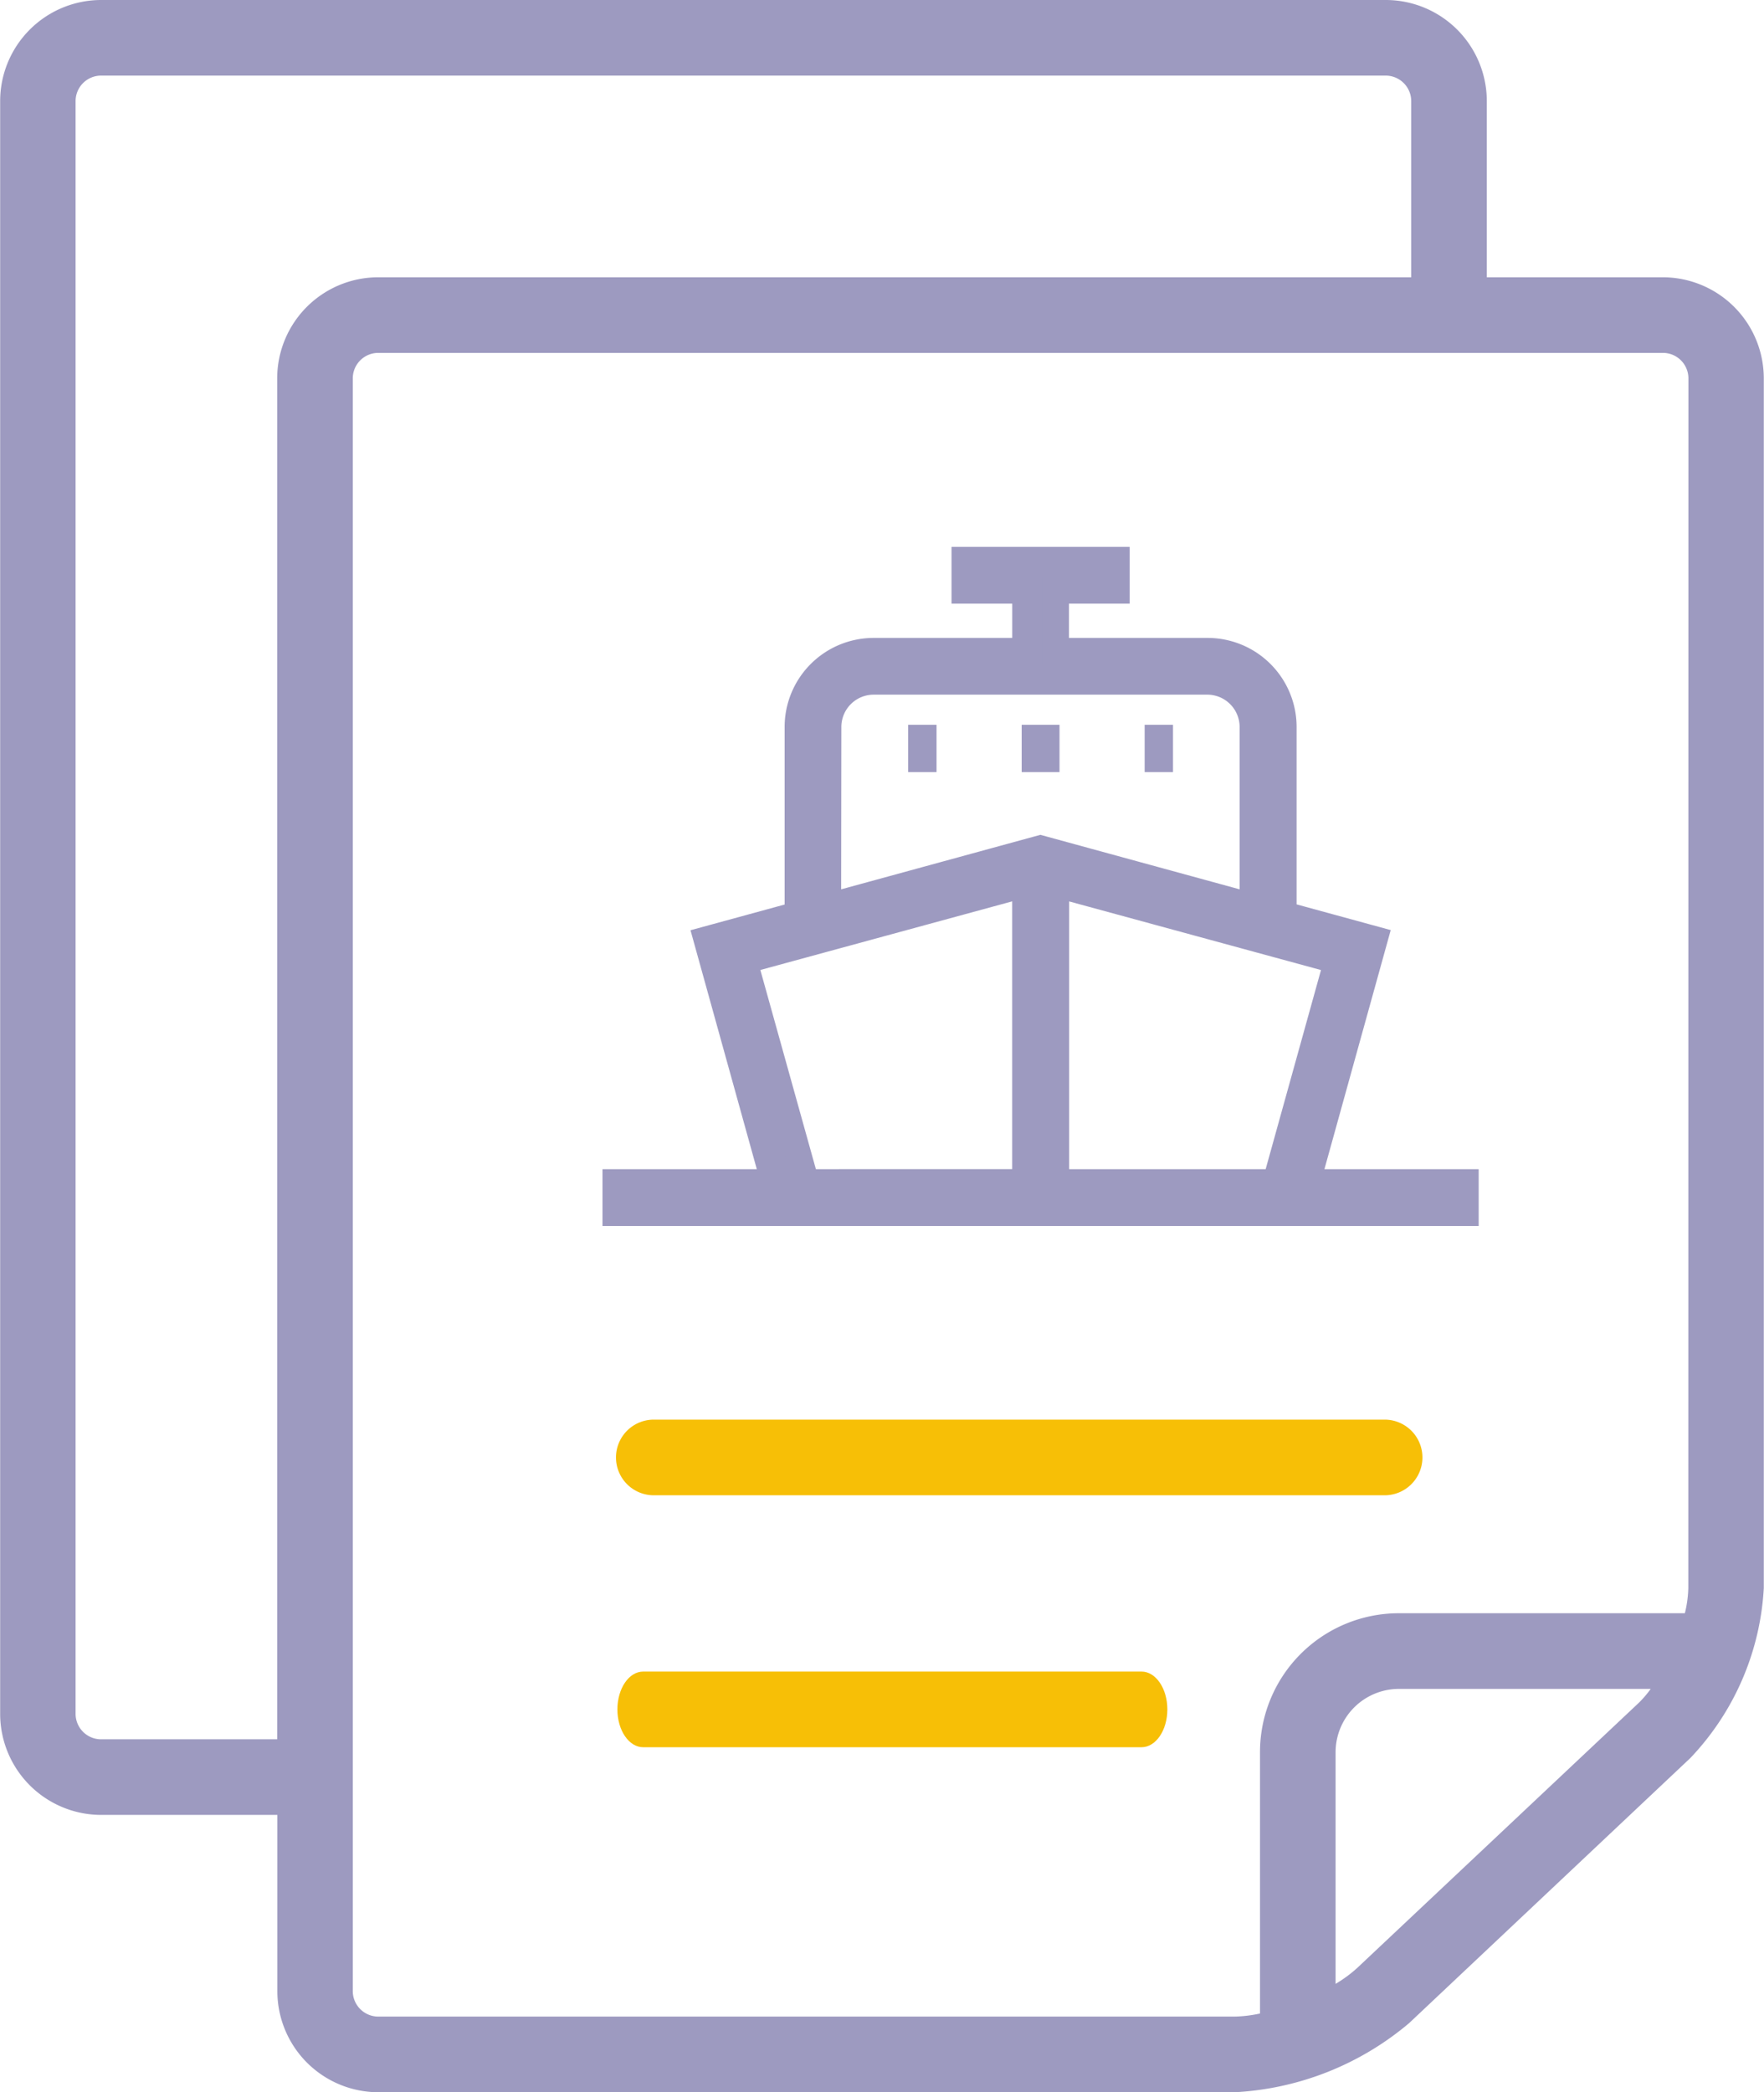 <svg xmlns="http://www.w3.org/2000/svg" width="33.397" height="39.599" viewBox="0 0 33.397 39.599">
  <g id="Group_158951" data-name="Group 158951" transform="translate(-1682.222 -877.82)">
    <g id="noun_vessel_1495033" transform="translate(1693.879 888.42)">
      <path id="Path_4357" data-name="Path 4357" d="M25.089,25.779l1.276-4.6-1.724-.471V17.16A1.436,1.436,0,0,0,23.2,15.724H20.331V14.575h1.149V14H18.608v.575h1.149v1.149H16.884a1.436,1.436,0,0,0-1.436,1.436v3.551l-1.724.471L15,25.779H12v.575H28.088v-.575ZM16.022,17.16a.862.862,0,0,1,.862-.862H23.2a.862.862,0,0,1,.862.862v3.4l-4.022-1.1-4.022,1.1ZM15.6,25.779,14.43,21.584l5.326-1.451v5.645Zm4.735,0V20.134l5.326,1.451-1.166,4.194Z" transform="translate(-12 -14)" fill="#9d9ac0" stroke="#9d9ac0" stroke-width="0.5"/>
      <rect id="Rectangle_140474" data-name="Rectangle 140474" width="0.716" height="0.895" transform="translate(7.686 3.118)" fill="#9d9ac0"/>
      <rect id="Rectangle_140475" data-name="Rectangle 140475" width="0.537" height="0.895" transform="translate(10.014 3.118)" fill="#9d9ac0"/>
      <rect id="Rectangle_140476" data-name="Rectangle 140476" width="0.537" height="0.895" transform="translate(5.537 3.118)" fill="#9d9ac0"/>
    </g>
    <g id="file" transform="translate(1682.222 877.82)">
      <g id="Group_152140" data-name="Group 152140" transform="translate(0)">
        <g id="Group_152139" data-name="Group 152139" transform="translate(0)">
          <path id="Path_4402" data-name="Path 4402" d="M71.586,5.248h-3.34V1.908A1.914,1.914,0,0,0,66.338,0H42.005A1.914,1.914,0,0,0,40.1,1.908V32.443a1.914,1.914,0,0,0,1.908,1.908h3.34v3.34A1.914,1.914,0,0,0,47.254,39.6H63.475a5.568,5.568,0,0,0,3.3-1.308L72.1,33.274a5.067,5.067,0,0,0,1.39-3.216V7.157A1.914,1.914,0,0,0,71.586,5.248ZM45.345,7.157V32.92h-3.34a.483.483,0,0,1-.477-.477V1.908a.483.483,0,0,1,.477-.477H66.338a.484.484,0,0,1,.477.477v3.34H47.253A1.914,1.914,0,0,0,45.345,7.157ZM71.122,32.231l-5.331,5.018a2.533,2.533,0,0,1-.408.3v-4.39a1.2,1.2,0,0,1,1.193-1.193h4.773A2,2,0,0,1,71.122,32.231Zm.939-2.174a2.226,2.226,0,0,1-.065.477H66.576a2.629,2.629,0,0,0-2.624,2.624V38.11a2.5,2.5,0,0,1-.477.058H47.253a.483.483,0,0,1-.477-.477V7.156a.483.483,0,0,1,.477-.477H71.586a.483.483,0,0,1,.477.477Z" transform="translate(-40.097)" fill="#9d9ac0"/>
        </g>
      </g>
      <g id="Group_152142" data-name="Group 152142" transform="translate(11.689 26.87)">
        <g id="Group_152141" data-name="Group 152141">
          <path id="Path_4403" data-name="Path 4403" d="M205.787,154.216H191.951a.716.716,0,1,0,0,1.431h13.836a.716.716,0,0,0,0-1.431Z" transform="translate(-191.235 -154.216)" fill="#f7bf06"/>
        </g>
      </g>
      <g id="Group_152148" data-name="Group 152148" transform="translate(11.689 31.641)">
        <g id="Group_152147" data-name="Group 152147">
          <path id="Path_4406" data-name="Path 4406" d="M201.159,215.9h-9.436c-.27,0-.488.32-.488.716s.218.716.488.716h9.436c.269,0,.488-.32.488-.716S201.428,215.9,201.159,215.9Z" transform="translate(-191.235 -215.903)" fill="#f7bf06"/>
        </g>
      </g>
    </g>
  </g>
</svg>
